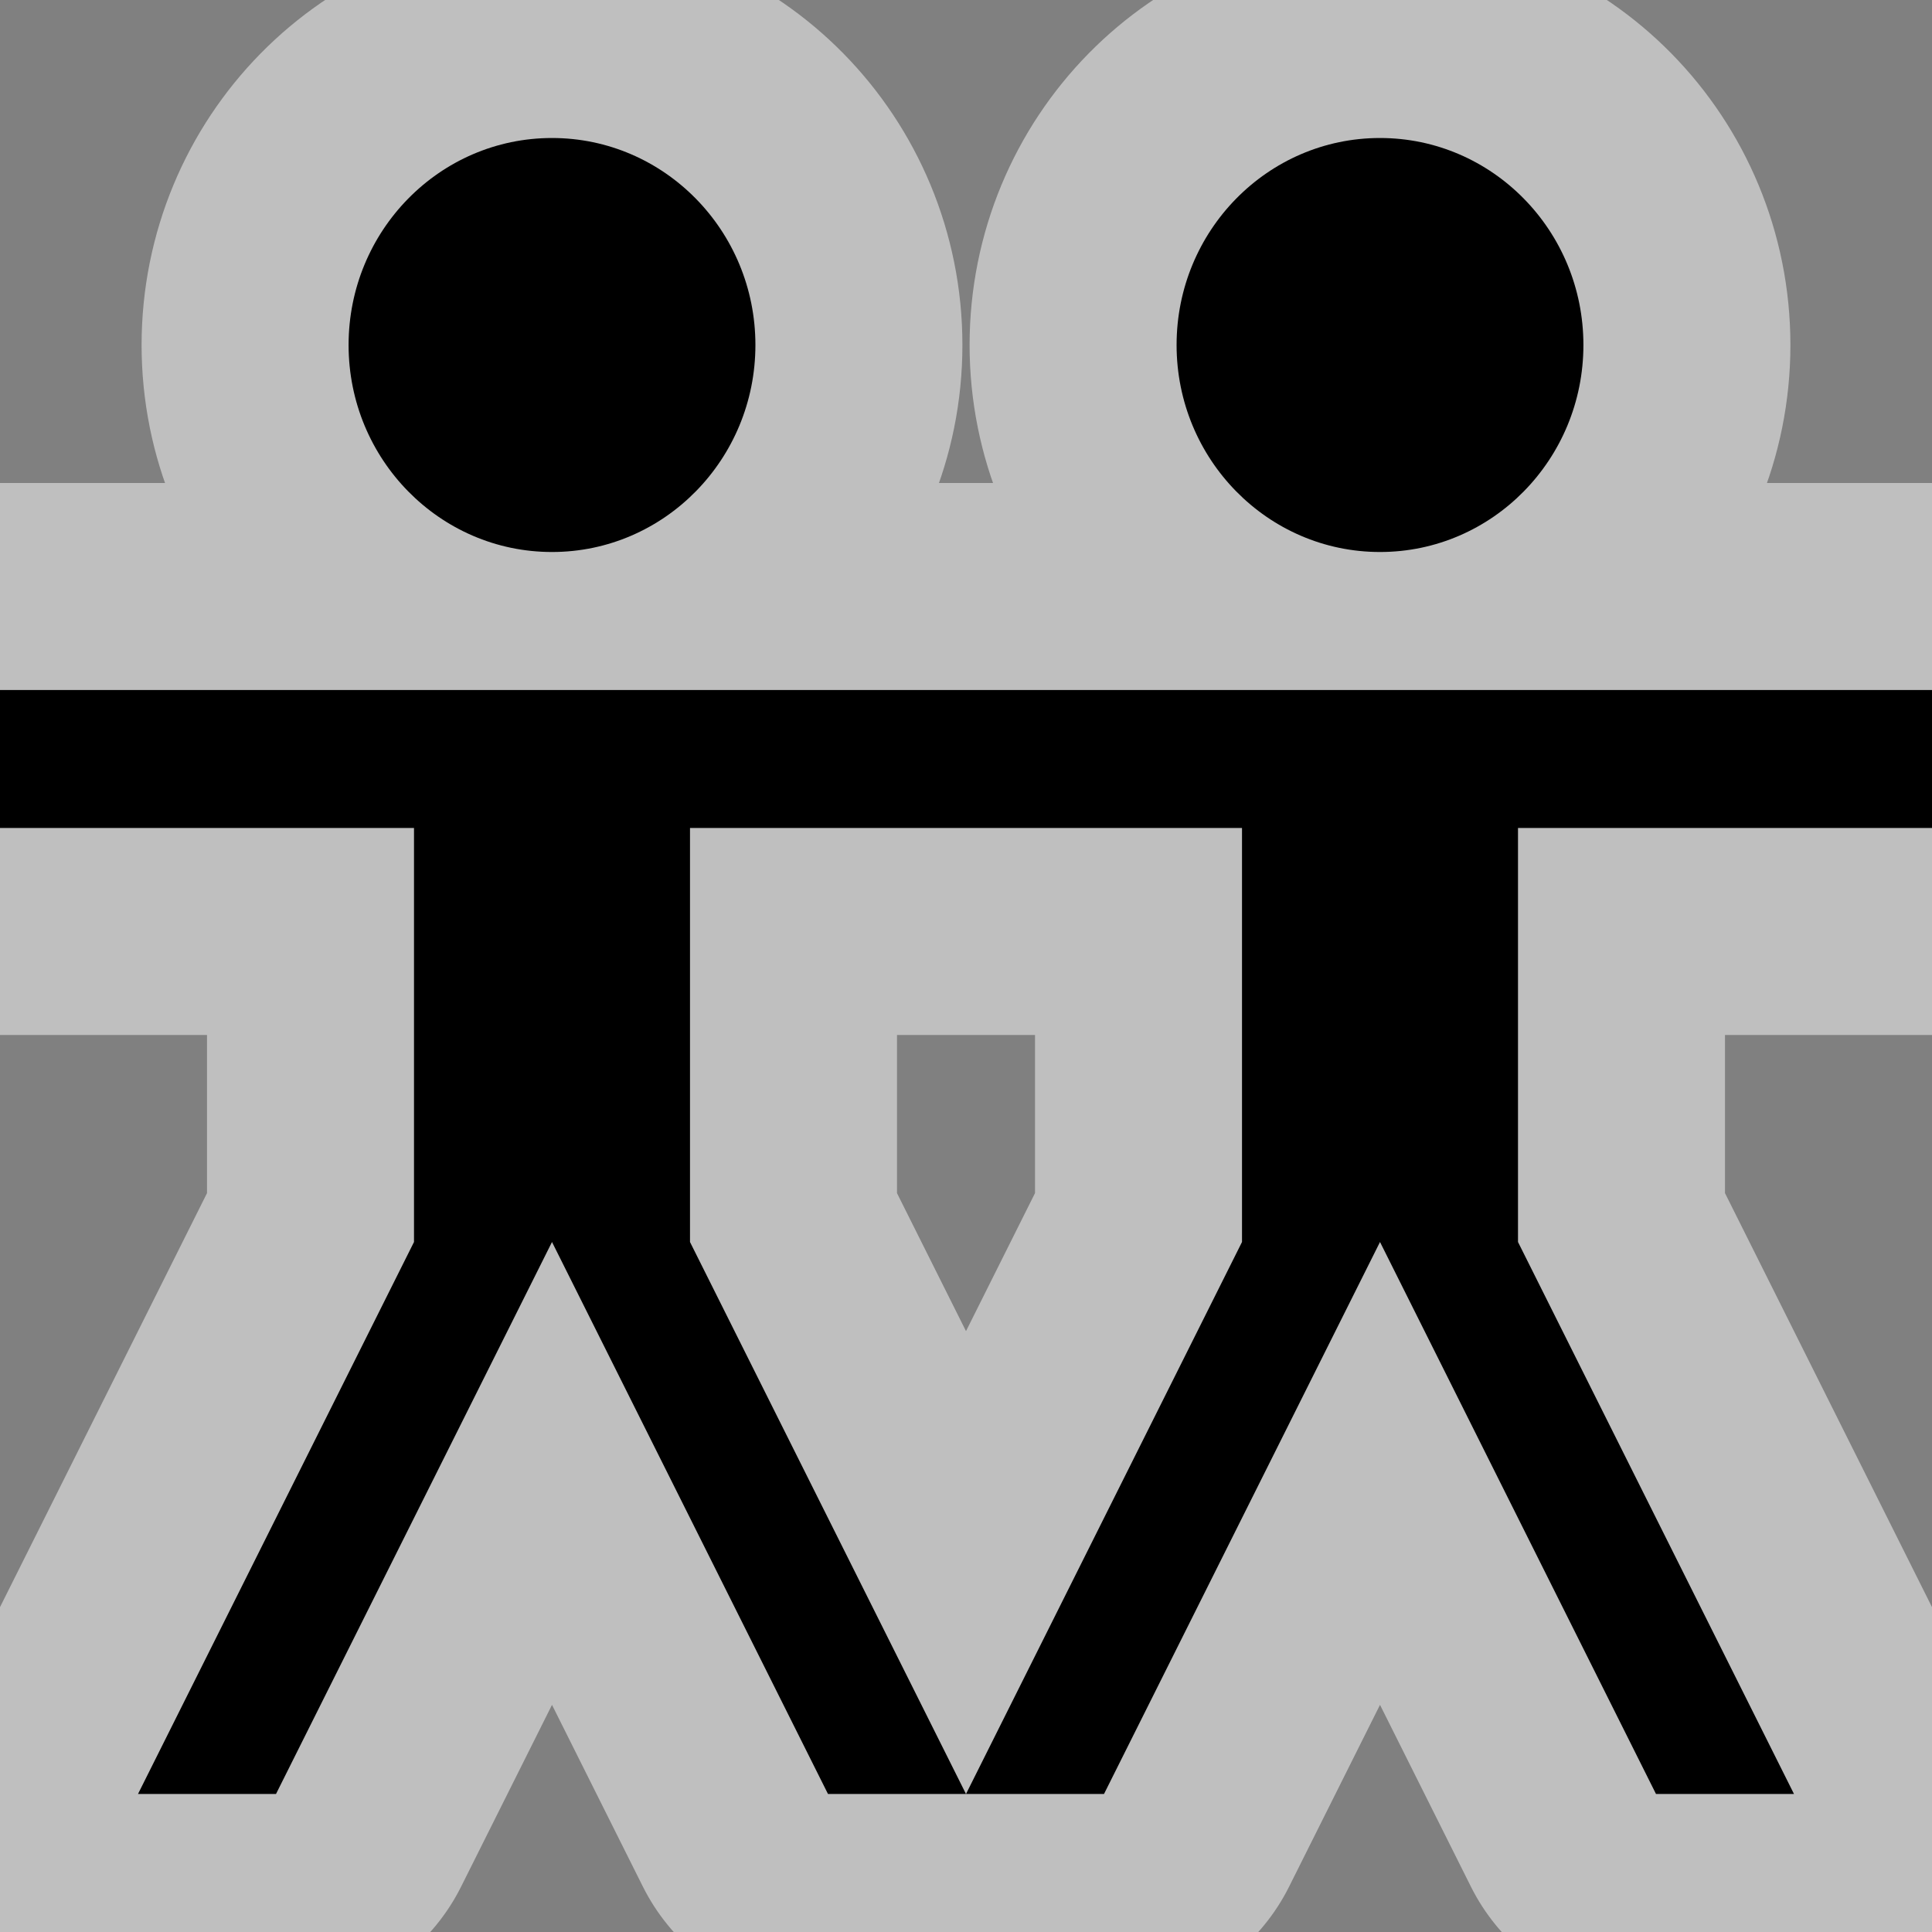 <svg xmlns="http://www.w3.org/2000/svg" height="14" width="14">
    <rect width="100%" height="100%" fill="#808080" stroke="none"/>
    <path d="M11.474 2.5c0 .828-.66 1.5-1.474 1.5s-1.474-.672-1.474-1.5S9.186 1 10 1s1.474.672 1.474 1.5zM3 6h2v3H3zm2.474-3.5C5.474 3.328 4.814 4 4 4s-1.474-.672-1.474-1.5S3.186 1 4 1s1.474.672 1.474 1.5zM0 5h7v1H0zm1 8l2-4h1l-2 4zm6 0L5 9H4l2 4zm2-7h2v3H9zM7 5h7v1H7zm0 8l2-4h1l-2 4zm6 0l-2-4h-1l2 4z" fill="none" stroke="#fefefe" opacity=".5" stroke-width="3" stroke-linejoin="round" stroke-linecap="round"/>
    <path d="M11.474 2.5c0 .828-.66 1.5-1.474 1.5s-1.474-.672-1.474-1.5S9.186 1 10 1s1.474.672 1.474 1.5zM3 6h2v3H3zm2.474-3.5C5.474 3.328 4.814 4 4 4s-1.474-.672-1.474-1.5S3.186 1 4 1s1.474.672 1.474 1.5zM0 5h7v1H0zm1 8l2-4h1l-2 4zm6 0L5 9H4l2 4zm2-7h2v3H9zM7 5h7v1H7zm0 8l2-4h1l-2 4zm6 0l-2-4h-1l2 4z" fill-rule="evenodd"/>
</svg>
